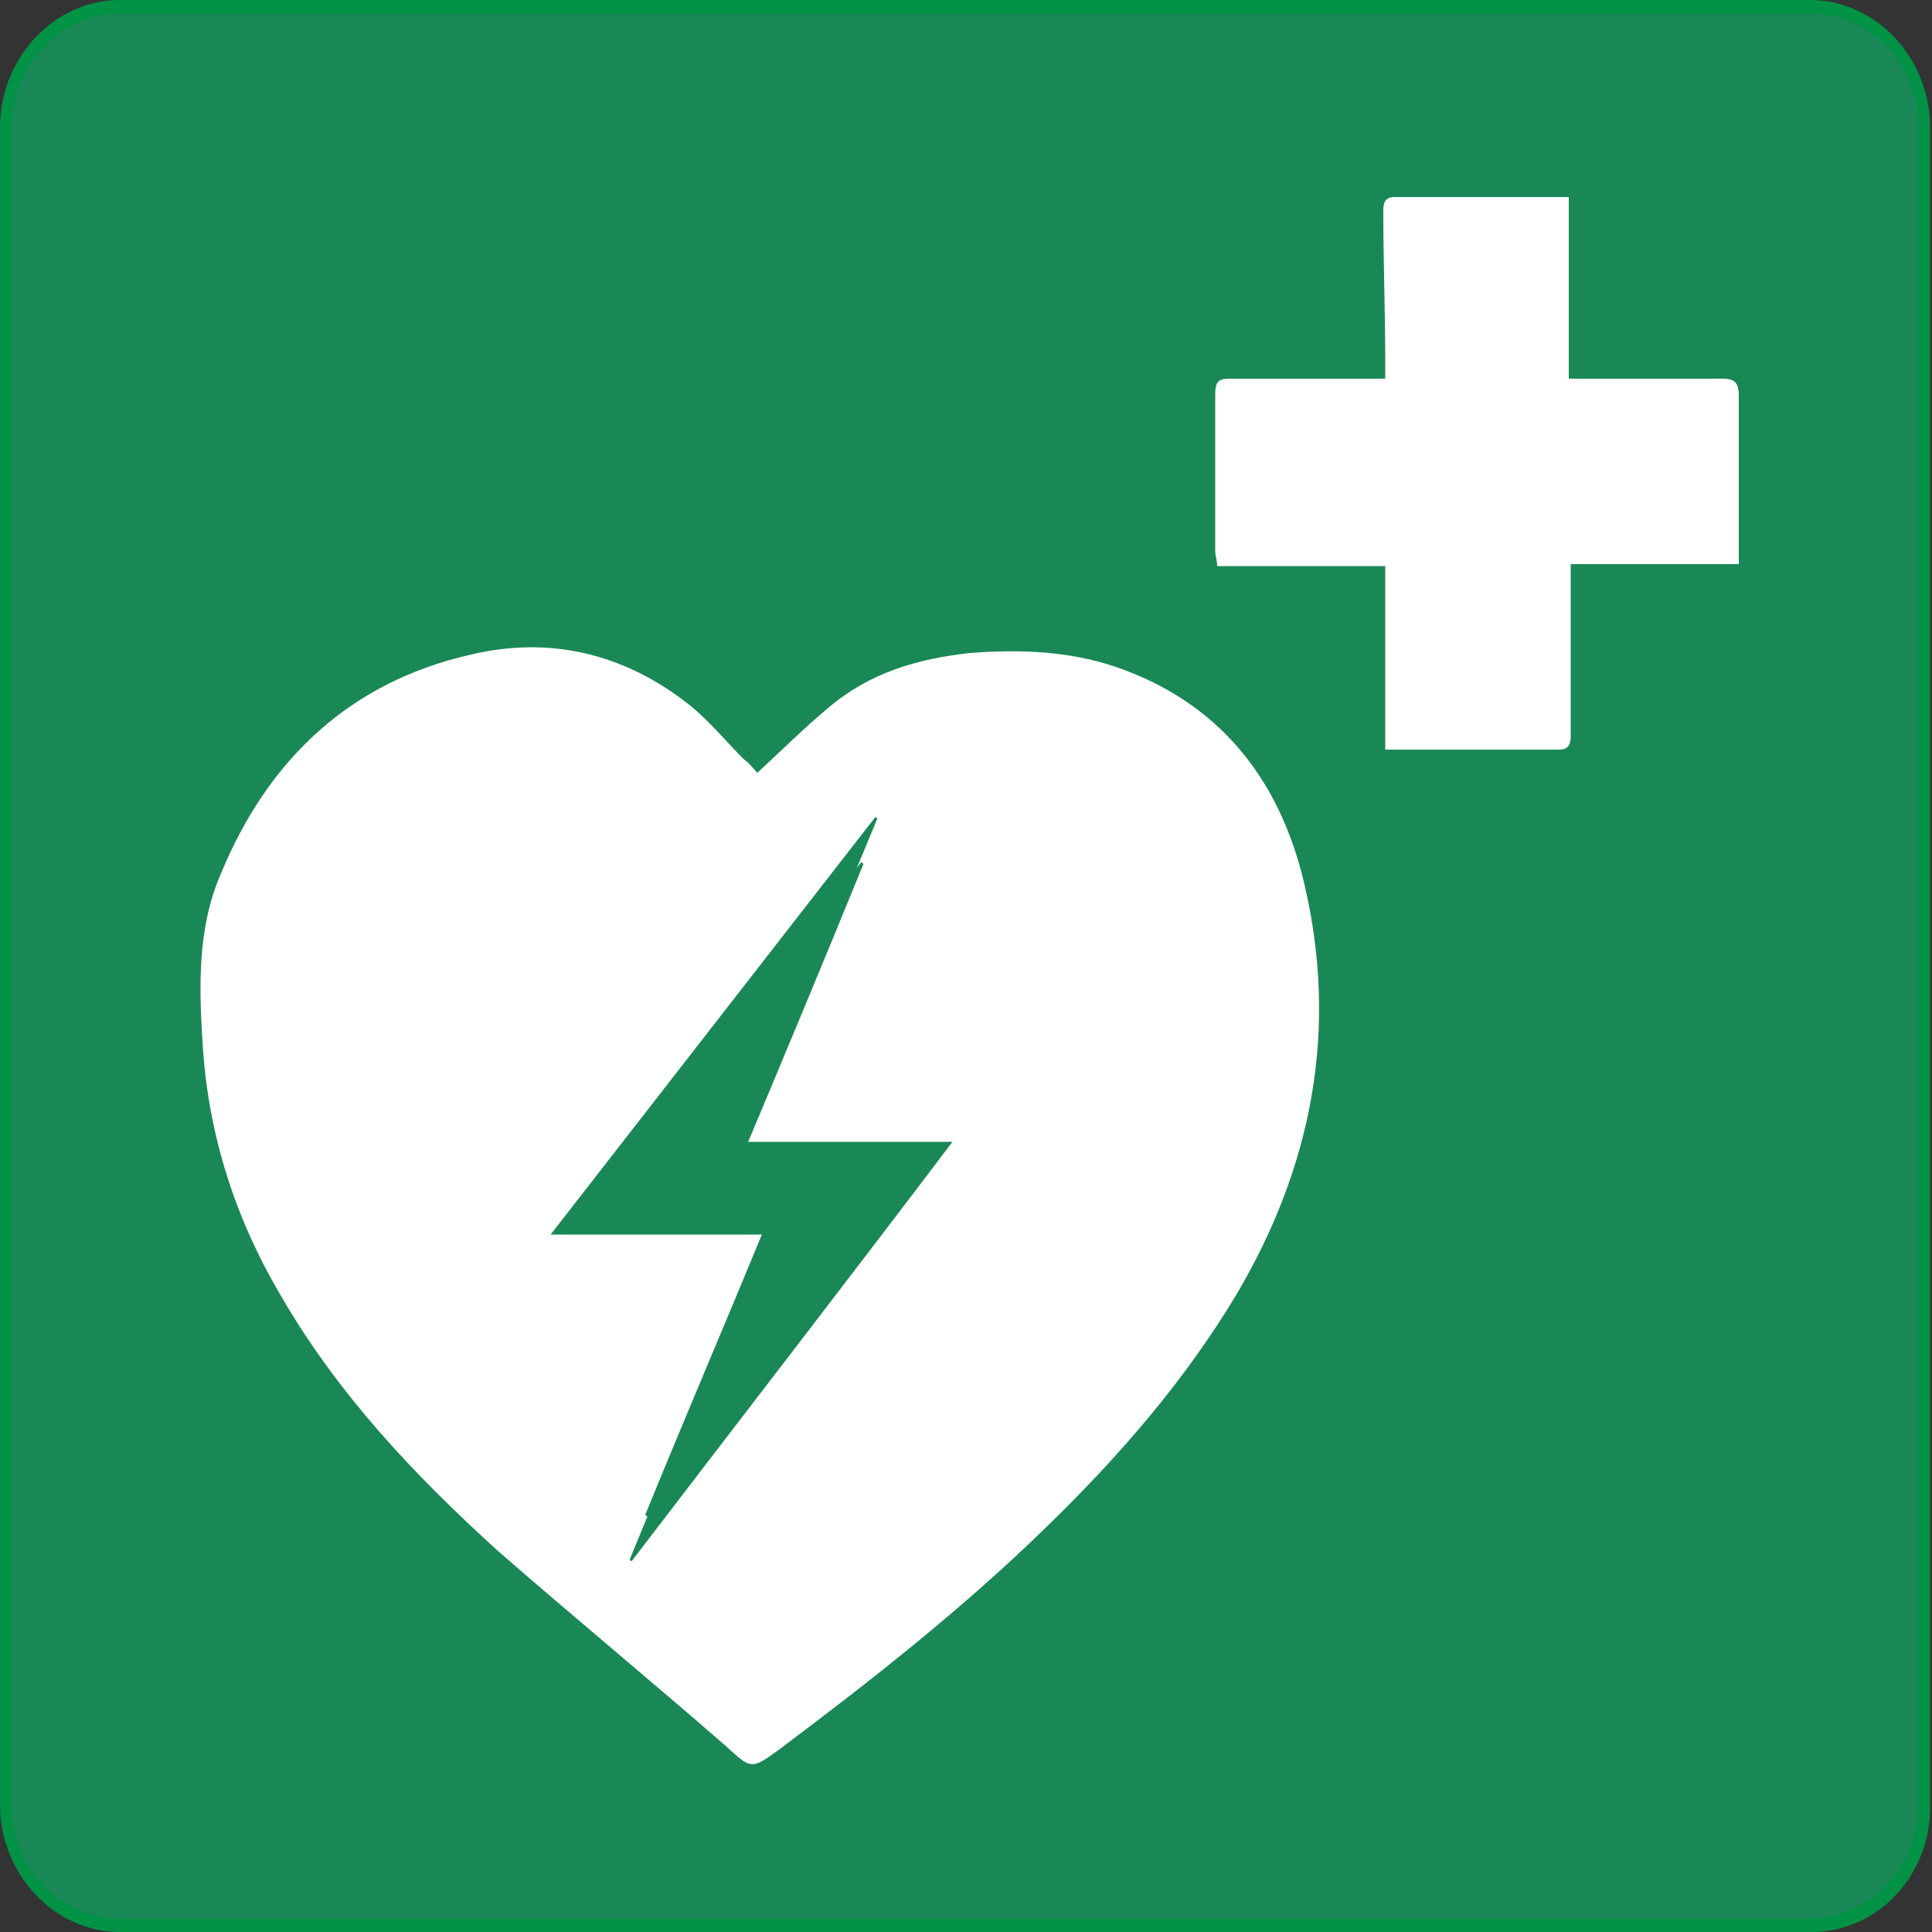 <?xml version="1.0" encoding="utf-8"?>
<!-- Generator: Adobe Illustrator 21.0.0, SVG Export Plug-In . SVG Version: 6.00 Build 0)  -->
<svg version="1.1" id="Calque_1" xmlns="http://www.w3.org/2000/svg" xmlns:xlink="http://www.w3.org/1999/xlink" x="0px" y="0px"
	 viewBox="0 0 100 100" style="enable-background:new 0 0 100 100;" xml:space="preserve">
<rect x="0" y="0" width="100" height="100" fill="#333333" stroke="none"/>
<style type="text/css">
	.st0{fill:#1A8856;}
	.st1{fill:#009245;}
	.st2{fill:#FFFFFF;}
</style>
<g>
	<g>
		<path class="st0" d="M91.6,97.3H8.4c-3.2,0-5.8-2.6-5.8-5.8v-83c0-3.2,2.6-5.8,5.8-5.8h83.1c3.2,0,5.8,2.6,5.8,5.8v83
			C97.4,94.7,94.7,97.3,91.6,97.3z"/>
		<path class="st1" d="M91.7,97.7H8.3c-3.3,0-5.9-2.8-5.9-6.3V8.7c0-3.5,2.7-6.3,5.9-6.3h83.4c3.3,0,5.9,2.8,5.9,6.3v82.7
			C97.7,94.8,95,97.7,91.7,97.7z M8.3,3C5.3,3,3,5.5,3,8.7v82.7C3,94.5,5.3,97,8.3,97h83.4c2.9,0,5.3-2.5,5.3-5.6V8.7
			C97,5.5,94.7,3,91.7,3H8.3z"/>
	</g>
	<g>
		<path class="st0" d="M93.6,99.7H6.4c-3.3,0-6.1-2.7-6.1-6.1V6.5c0-3.3,2.7-6.1,6.1-6.1h87.2c3.3,0,6.1,2.7,6.1,6.1v87.1
			C99.7,96.9,96.9,99.7,93.6,99.7z"/>
		<path class="st1" d="M93.8,100H6.2C2.8,100,0,97,0,93.4V6.6C0,3,2.8,0,6.2,0h87.5c3.4,0,6.2,3,6.2,6.6v86.8
			C100,97,97.2,100,93.8,100z M6.2,0.7c-3.1,0-5.6,2.7-5.6,5.9v86.8c0,3.3,2.5,5.9,5.6,5.9h87.5c3.1,0,5.6-2.7,5.6-5.9V6.6
			c0-3.3-2.5-5.9-5.6-5.9H6.2z"/>
	</g>
	<g>
		<path class="st2" d="M71.7,38.8c0-3.2,0-6.3,0-9.5c-3,0-5.8,0-8.7,0c0-0.3-0.1-0.5-0.1-0.8c0-2.7,0-5.4,0-8.1
			c0-0.7,0.2-0.8,0.8-0.8c2.6,0,5.2,0,8,0c0-0.2,0-0.5,0-0.9c0-2.6-0.1-5.1-0.1-7.7c0-0.4,0-0.8,0.6-0.8c2.9,0,5.9,0,9,0
			c0,3.1,0,6.2,0,9.4c0.4,0,0.7,0,1,0c2.3,0,4.6,0,6.9,0c0.6,0,0.9,0.1,0.9,0.9c0,2.9,0,5.7,0,8.7c-2.9,0-5.7,0-8.7,0
			c0,1,0,1.8,0,2.7c0,2.1,0,4.1,0,6.2c0,0.4-0.1,0.7-0.6,0.7C77.7,38.8,74.8,38.8,71.7,38.8z"/>
	</g>
	<g>
		<path class="st2" d="M39.2,40c1.3-1.2,2.4-2.3,3.6-3.3c2.2-1.9,4.7-2.6,7.4-2.9c2.6-0.2,5.1-0.1,7.5,0.7c5.3,1.8,8.5,5.7,9.8,11.2
			c1.8,7.6,0.4,14.7-3.5,21.3c-2.7,4.5-6.1,8.4-9.8,12c-4.3,4.2-9,7.9-13.8,11.5c-1.5,1.1-1.5,1.1-2.8-0.1
			c-3.9-3.4-7.9-6.7-11.8-10.1c-4.3-3.9-8.3-8.1-11.3-13.3c-2.3-3.9-3.7-8.2-4-12.8c-0.2-3-0.3-6.1,0.9-8.9
			c2.5-6.1,6.8-10,12.9-11.4c4.1-1,8-0.1,11.4,2.6c1,0.8,1.9,1.9,2.8,2.8C38.8,39.5,39,39.8,39.2,40z M33.4,78.4
			c0,0,0.1,0.1,0.1,0.1c4.8-6.3,9.6-12.6,14.6-19.1c-3.3,0-6.3,0-9.5,0c2.1-5,4.1-9.8,6.1-14.7c0,0-0.1,0-0.1-0.1
			c-4.9,6.3-9.8,12.6-14.7,18.9c3.3,0,6.4,0,9.7,0C37.5,68.6,35.4,73.5,33.4,78.4z"/>
	</g>
	<g>
		<path class="st0" d="M32.6,80.7c2.3-5.6,4.7-11.2,7-16.8c-3.7,0-7.4,0-11.1,0c5.6-7.2,11.2-14.4,16.8-21.6c0,0,0.1,0,0.1,0.1
			c-2.3,5.5-4.6,11.1-6.9,16.7c3.6,0,7.1,0,10.8,0c-5.6,7.4-11.1,14.5-16.6,21.7C32.7,80.8,32.6,80.8,32.6,80.7z"/>
	</g>
</g>
</svg>
